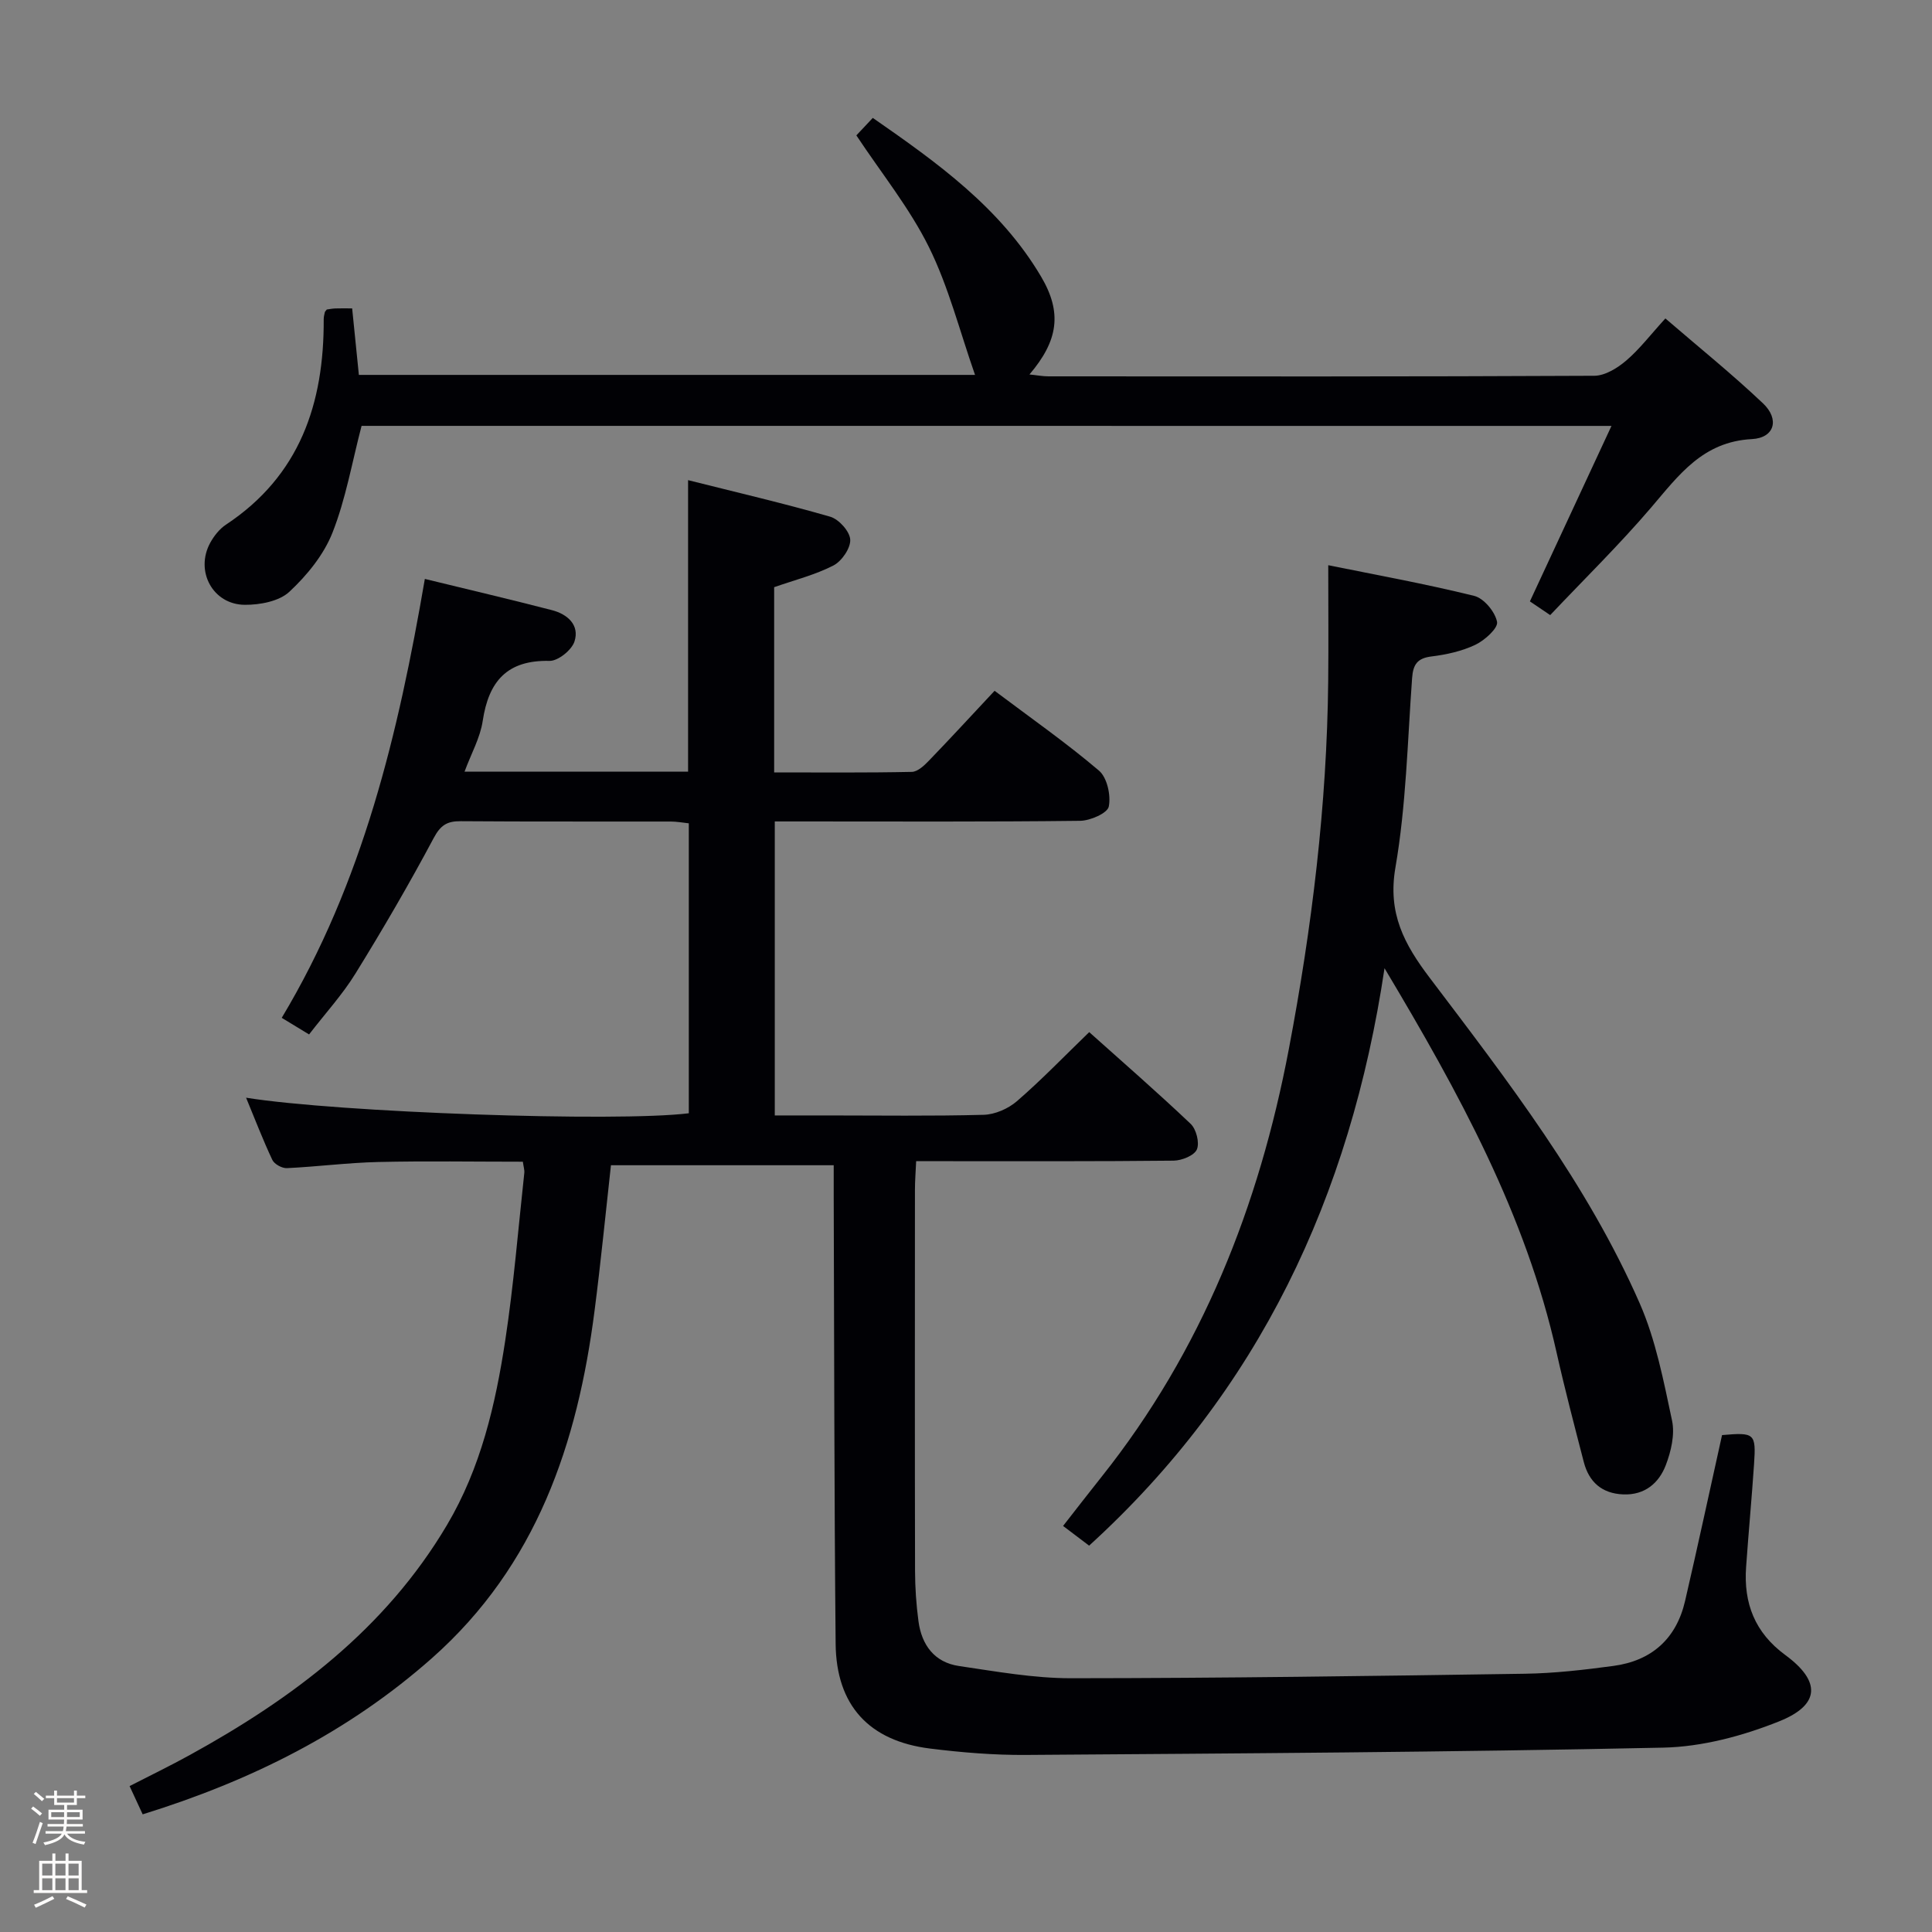 <svg enable-background="new 0 0 400 400" viewBox="0 0 400 400" xmlns="http://www.w3.org/2000/svg"><rect x="0" y="0" width="400" height="400" fill="#808080" stroke="none"/><path d="m6.44 374.46.42-.45c.65.47 1.27.95 1.85 1.44l-.45.49c-.65-.56-1.25-1.06-1.82-1.48m.93 7.33-.63-.26c.55-1.36 1.05-2.8 1.52-4.33.19.1.38.19.59.27-.46 1.29-.95 2.73-1.48 4.32m-.38-10.38.44-.42c.43.34 1.01.82 1.74 1.44l-.49.49c-.53-.51-1.09-1.01-1.69-1.51m2.5.35h1.72v-1.04h.59v1.04h3.52v-1.04h.59v1.04h1.75v.53h-1.75v1.42h-2.03v.97h3.22v2.03h-3.24c0 .35-.01.66-.03.93h3.32v.53h-3.37c-.03.27-.08.58-.15.94h3.96v.53h-3.71c.67.92 1.93 1.48 3.79 1.68-.13.24-.23.44-.29.59-2.13-.38-3.48-1.08-4.04-2.12-.43.97-1.77 1.72-4.03 2.23-.09-.19-.2-.37-.33-.55 2.1-.42 3.37-1.03 3.81-1.83h-3.36v-.53h3.58c.08-.29.13-.61.16-.94h-3.33v-.53h3.39c.02-.27.04-.58.04-.93h-3.23v-2.03h3.25v-.97h-2.07v-1.42h-1.73zm1.12 3.44v1h2.65c.01-.3.02-.44.01-.4v-.25-.35zm1.19-2h3.52v-.91h-3.52zm4.71 2h-2.63v.59c0 .15-.01.28-.01.4h2.64z" fill="#fcfbfa"/><path d="m13.56 383.74h.63v1.52h2.72v6.07h1.13v.6h-11.06v-.6h1.13v-6.07h2.73v-1.52h.63v1.52h2.1v-1.52zm-2.69 8.83.38.56c-1.24.63-2.53 1.25-3.85 1.85-.1-.21-.21-.42-.34-.63 1.36-.55 2.63-1.15 3.81-1.78m-2.13-4.27h2.1v-2.45h-2.1zm0 3.04h2.1v-2.46h-2.1zm2.72-3.04h2.1v-2.45h-2.1zm0 3.04h2.1v-2.46h-2.1zm6.07 3.6c-1.41-.71-2.7-1.3-3.86-1.78l.35-.56c1.45.62 2.75 1.19 3.88 1.72zm-1.25-9.09h-2.1v2.45h2.1zm-2.09 5.49h2.1v-2.46h-2.1z" fill="#fcfbfa"/><g fill="#010105"><path d="m29.54 375.64c-1.02-2.19-1.77-3.82-2.71-5.85 4.23-2.17 8.37-4.18 12.41-6.4 21.42-11.78 40.54-26.11 53.29-47.63 7.02-11.84 10.05-24.94 12.08-38.26 1.75-11.48 2.68-23.09 3.94-34.64.07-.61-.15-1.26-.3-2.34-10.07 0-20.03-.17-29.98.06-6.3.15-12.57.97-18.87 1.27-1.01.05-2.61-.83-3.02-1.71-1.95-4.14-3.59-8.42-5.43-12.87 19.12 3.06 76.71 5.08 91.66 3.22 0-19.86 0-39.77 0-60.03-1.22-.13-2.49-.37-3.75-.37-14.5-.03-28.99.04-43.49-.07-2.82-.02-4.16.83-5.58 3.49-5.08 9.53-10.52 18.87-16.2 28.06-2.69 4.36-6.21 8.2-9.6 12.6-2.03-1.24-3.8-2.31-5.66-3.44 16.84-28.06 24.15-58.97 29.63-90.87 9.06 2.21 17.72 4.24 26.33 6.47 3.2.83 5.75 3.07 4.65 6.48-.57 1.78-3.41 4.06-5.17 4.02-8.8-.2-12.6 4.24-13.83 12.43-.52 3.49-2.39 6.78-3.76 10.5h46.28c0-19.92 0-39.77 0-60.35 9.93 2.5 19.75 4.78 29.43 7.57 1.79.52 4.05 3.04 4.14 4.74.1 1.77-1.76 4.47-3.48 5.36-3.78 1.94-8.01 3-12.27 4.49v38.35c9.63 0 19.06.09 28.49-.11 1.22-.02 2.59-1.32 3.57-2.34 4.49-4.65 8.86-9.41 13.58-14.45 7.44 5.6 14.8 10.74 21.61 16.53 1.69 1.44 2.5 5.12 2.03 7.44-.27 1.37-3.83 2.92-5.92 2.95-19.16.23-38.32.13-57.49.13-1.8 0-3.61 0-5.74 0v60.87h10.75c10.83 0 21.67.16 32.49-.13 2.34-.06 5.08-1.26 6.88-2.81 5.02-4.34 9.65-9.15 14.98-14.31 6.82 6.11 14.06 12.4 21 18.99 1.17 1.11 1.88 3.92 1.29 5.3-.54 1.26-3.12 2.3-4.81 2.32-15.83.17-31.66.11-47.49.11-1.79 0-3.58 0-5.82 0-.1 2.3-.25 4.07-.25 5.85-.01 26.33-.04 52.65.02 78.98.01 3.48.25 6.98.71 10.43.66 4.91 3.31 8.51 8.38 9.26 7.71 1.13 15.49 2.54 23.24 2.53 31.31-.02 62.61-.46 93.92-.93 6.12-.09 12.26-.8 18.34-1.62 7.91-1.06 13.03-5.62 14.84-13.46 2.65-11.44 5.12-22.93 7.65-34.33 6.75-.59 7.05-.36 6.63 5.97-.48 7.13-1.15 14.24-1.65 21.37-.53 7.48 1.81 13.56 8.11 18.19 7.4 5.43 7.26 10.32-1.25 13.73-7.56 3.03-15.96 5.28-24.04 5.45-43.95.94-87.91 1.2-131.88 1.51-6.63.05-13.3-.5-19.89-1.32-12.64-1.57-19.43-8.95-19.55-21.7-.3-30.99-.29-61.98-.4-92.96-.01-1.96 0-3.92 0-6.11-15.66 0-30.76 0-46.12 0-1.12 10.08-2.1 20.11-3.39 30.1-3.53 27.53-12 52.72-33.6 71.89-17.4 15.42-37.57 25.46-59.96 32.4z"/><path d="m74.86 88.17c-1.98 7.56-3.27 15.14-6.03 22.13-1.81 4.58-5.28 8.83-8.93 12.23-2.12 1.97-6.08 2.71-9.21 2.69-6.65-.04-10.36-7.01-7.16-12.85.78-1.42 1.91-2.85 3.23-3.73 15.32-10.13 20.34-25.1 20.26-42.54 0-.49.12-.97.23-1.45.03-.15.19-.27.41-.57.49-.06 1.13-.2 1.77-.22.99-.04 1.97-.01 3.48-.01.46 4.58.91 8.98 1.39 13.77h127.57c-3.19-9.11-5.47-18.22-9.54-26.45-4.01-8.1-9.83-15.29-15.03-23.14.82-.87 1.94-2.07 3.4-3.62 13.3 9.23 26.41 18.59 34.84 32.85 4.42 7.47 3.56 13.27-2.4 20.27 1.51.15 2.72.39 3.94.39 37.66.02 75.33.07 112.99-.12 2.24-.01 4.8-1.59 6.61-3.14 2.76-2.35 5-5.31 8.12-8.73 6.82 5.88 13.76 11.47 20.21 17.58 3.47 3.28 2.41 7.15-2.3 7.4-10.17.53-15.13 7.46-20.86 14.17-6.58 7.7-13.85 14.82-20.9 22.27-1.79-1.21-3.12-2.11-4.2-2.84 5.6-12.03 11.07-23.8 16.89-36.33-87.5-.01-173.29-.01-258.78-.01z"/><path d="m225.49 320.01c-1.67-1.27-3.25-2.46-5.39-4.08 2.73-3.49 5.31-6.84 7.95-10.15 20.78-26.09 32.63-56.12 38.79-88.58 4.78-25.17 7.89-50.53 8.15-76.19.08-7.75.01-15.49.01-23.99 9.65 1.96 20.01 3.83 30.21 6.35 2.01.49 4.33 3.29 4.74 5.38.25 1.29-2.55 3.82-4.48 4.74-2.79 1.33-5.99 2.04-9.08 2.42-2.96.36-3.83 1.67-4.03 4.49-.95 13.09-1.23 26.32-3.45 39.2-1.64 9.49 1.82 15.89 7.13 22.89 16.16 21.34 32.59 42.63 43.44 67.34 3.34 7.62 4.95 16.08 6.7 24.29.61 2.87-.2 6.36-1.29 9.21-1.43 3.74-4.37 6.25-8.82 6.07-4.42-.18-7.1-2.57-8.17-6.73-1.95-7.54-3.93-15.07-5.63-22.66-6.37-28.47-20.12-53.61-35.62-79.55-7.08 47.41-26.09 87.61-61.16 119.55z"/></g></svg>